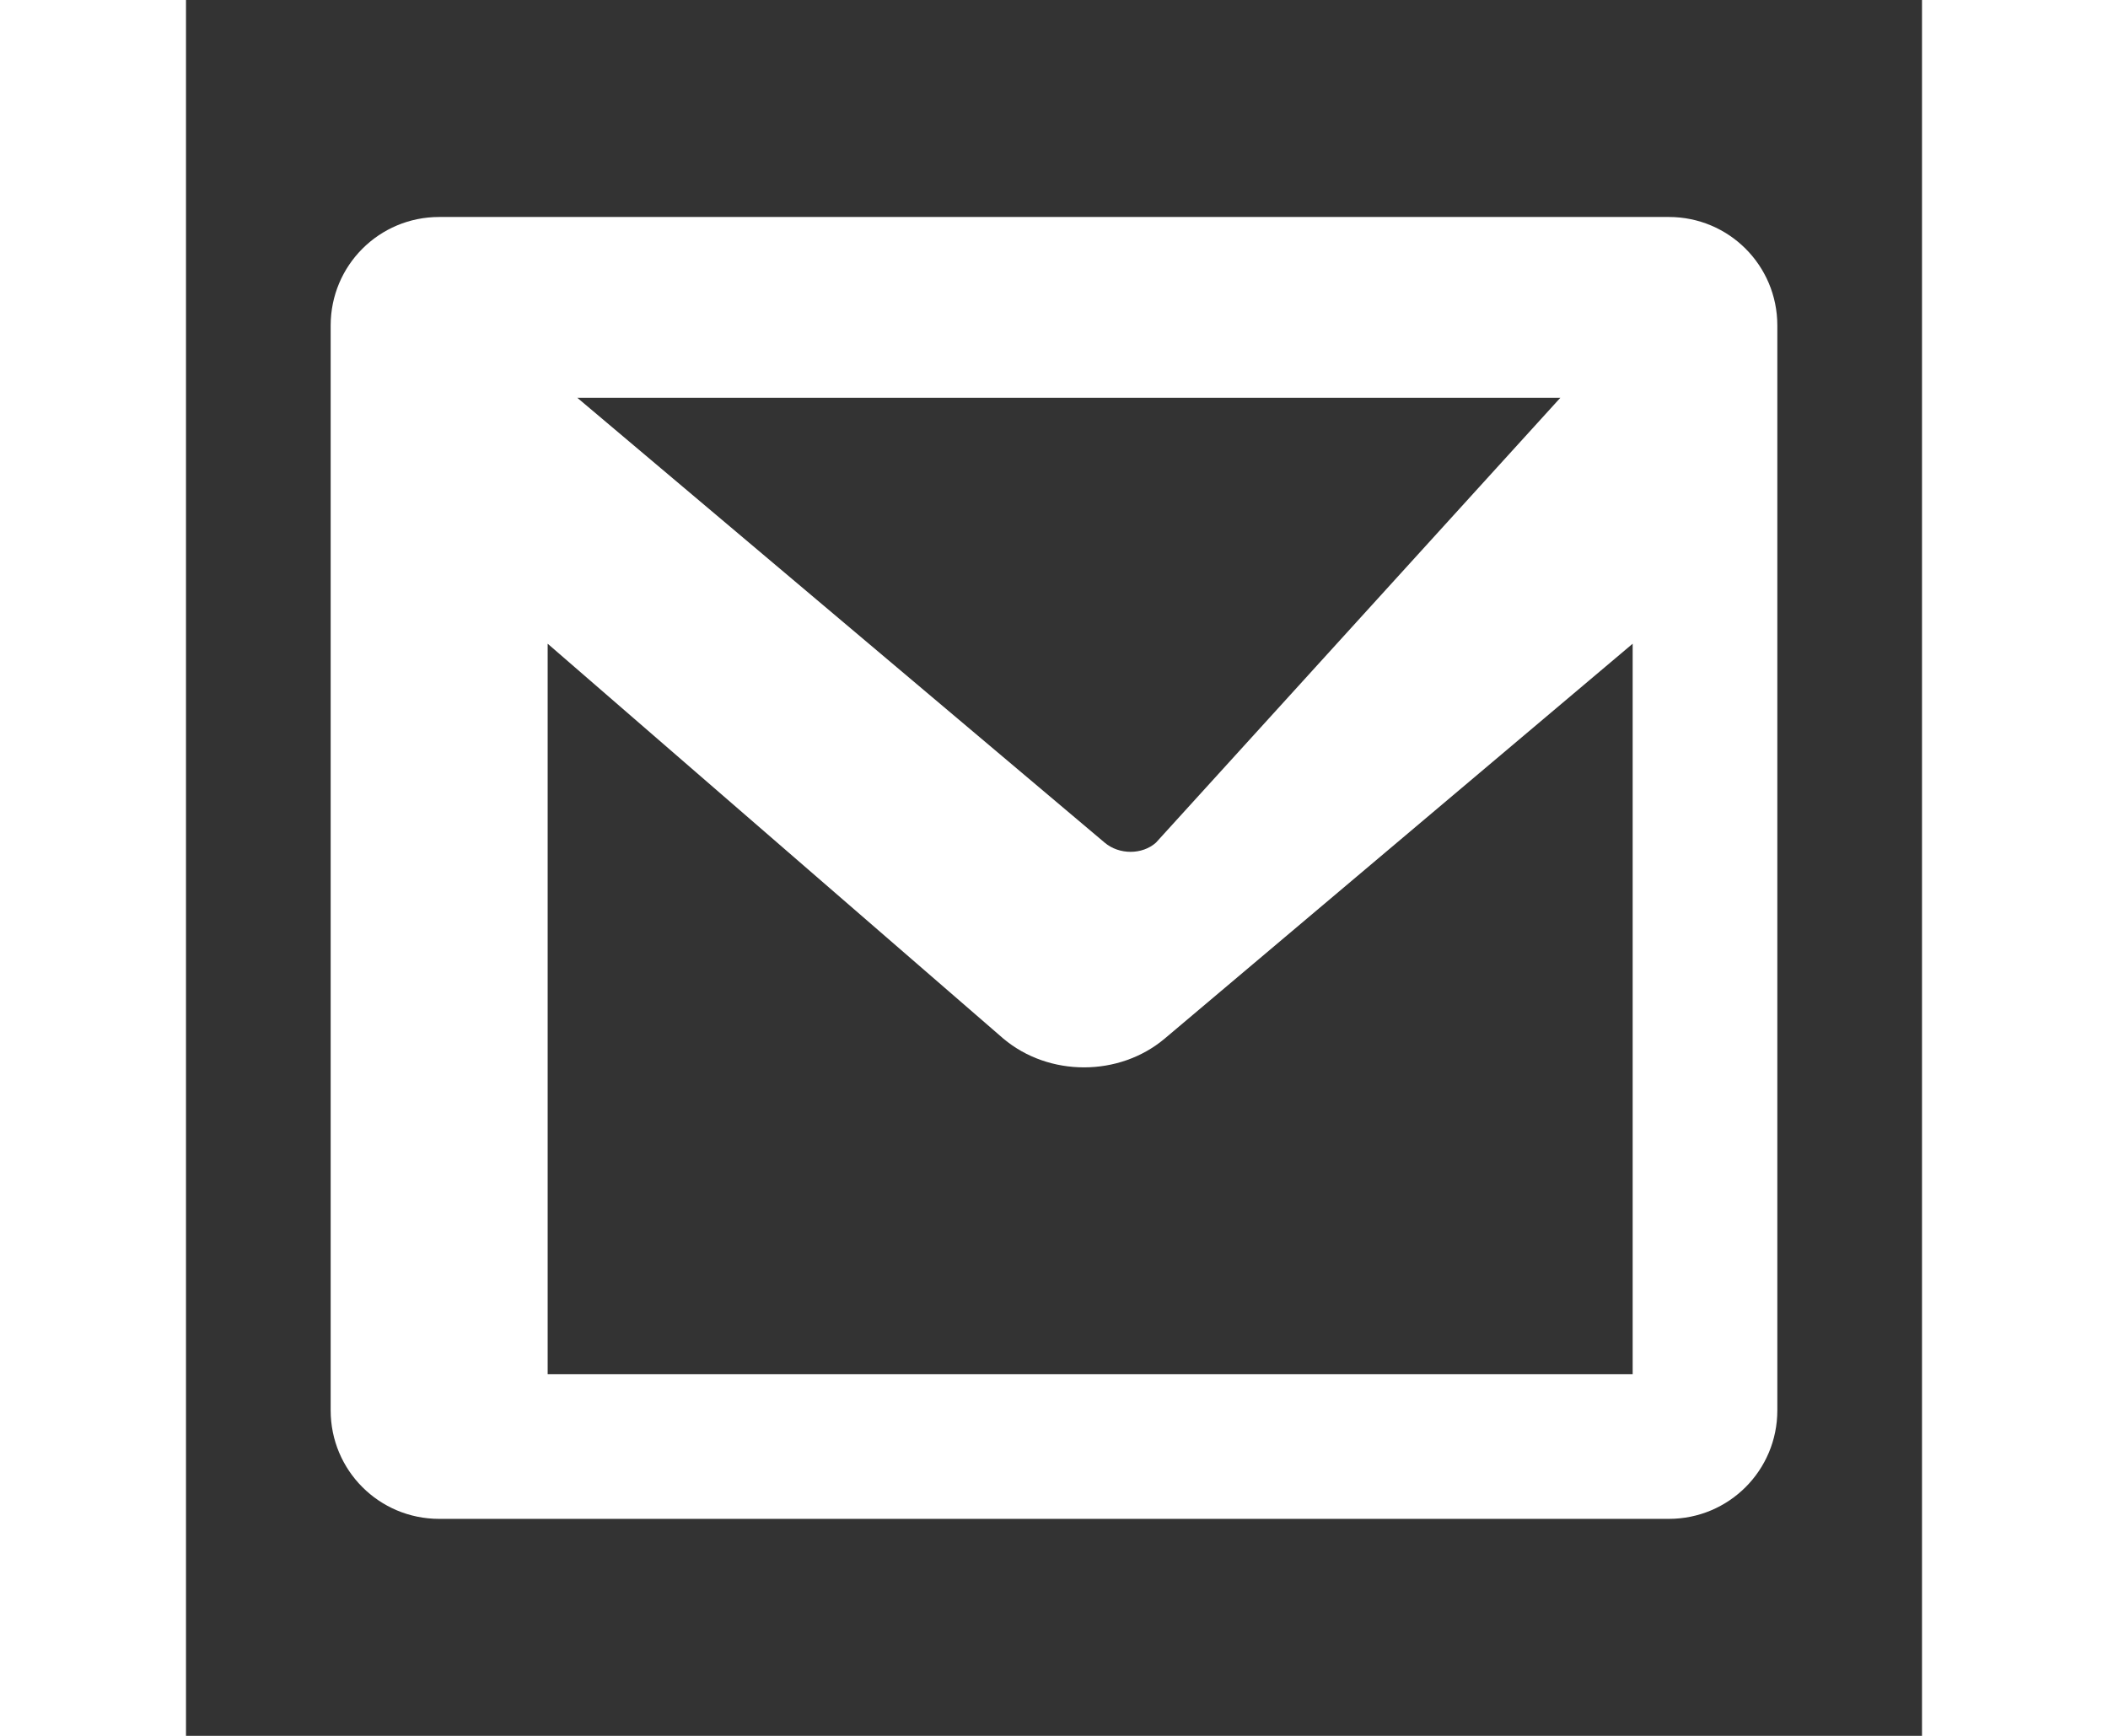 <svg width="17" height="14" viewBox="0 0 24 24" fill="none" xmlns="http://www.w3.org/2000/svg">
  <rect x="0" y="0" width="24" height="24" fill="#333333" stroke="none"/>
  <path d="M2 4.5C2 3.67 2.67 3 3.5 3h17c.83 0 1.5.67 1.5 1.5v15c0 .83-.67 1.5-1.5 1.5h-17c-.83 0-1.5-.67-1.5-1.5v-15zm17 1H5.41l7.29 6.15c.2.17.52.17.71 0L19 5.5zM20 19V8.9l-6.47 5.46c-.63.53-1.6.53-2.23 0L5 8.9V19h15z" fill="white"/>
</svg>
